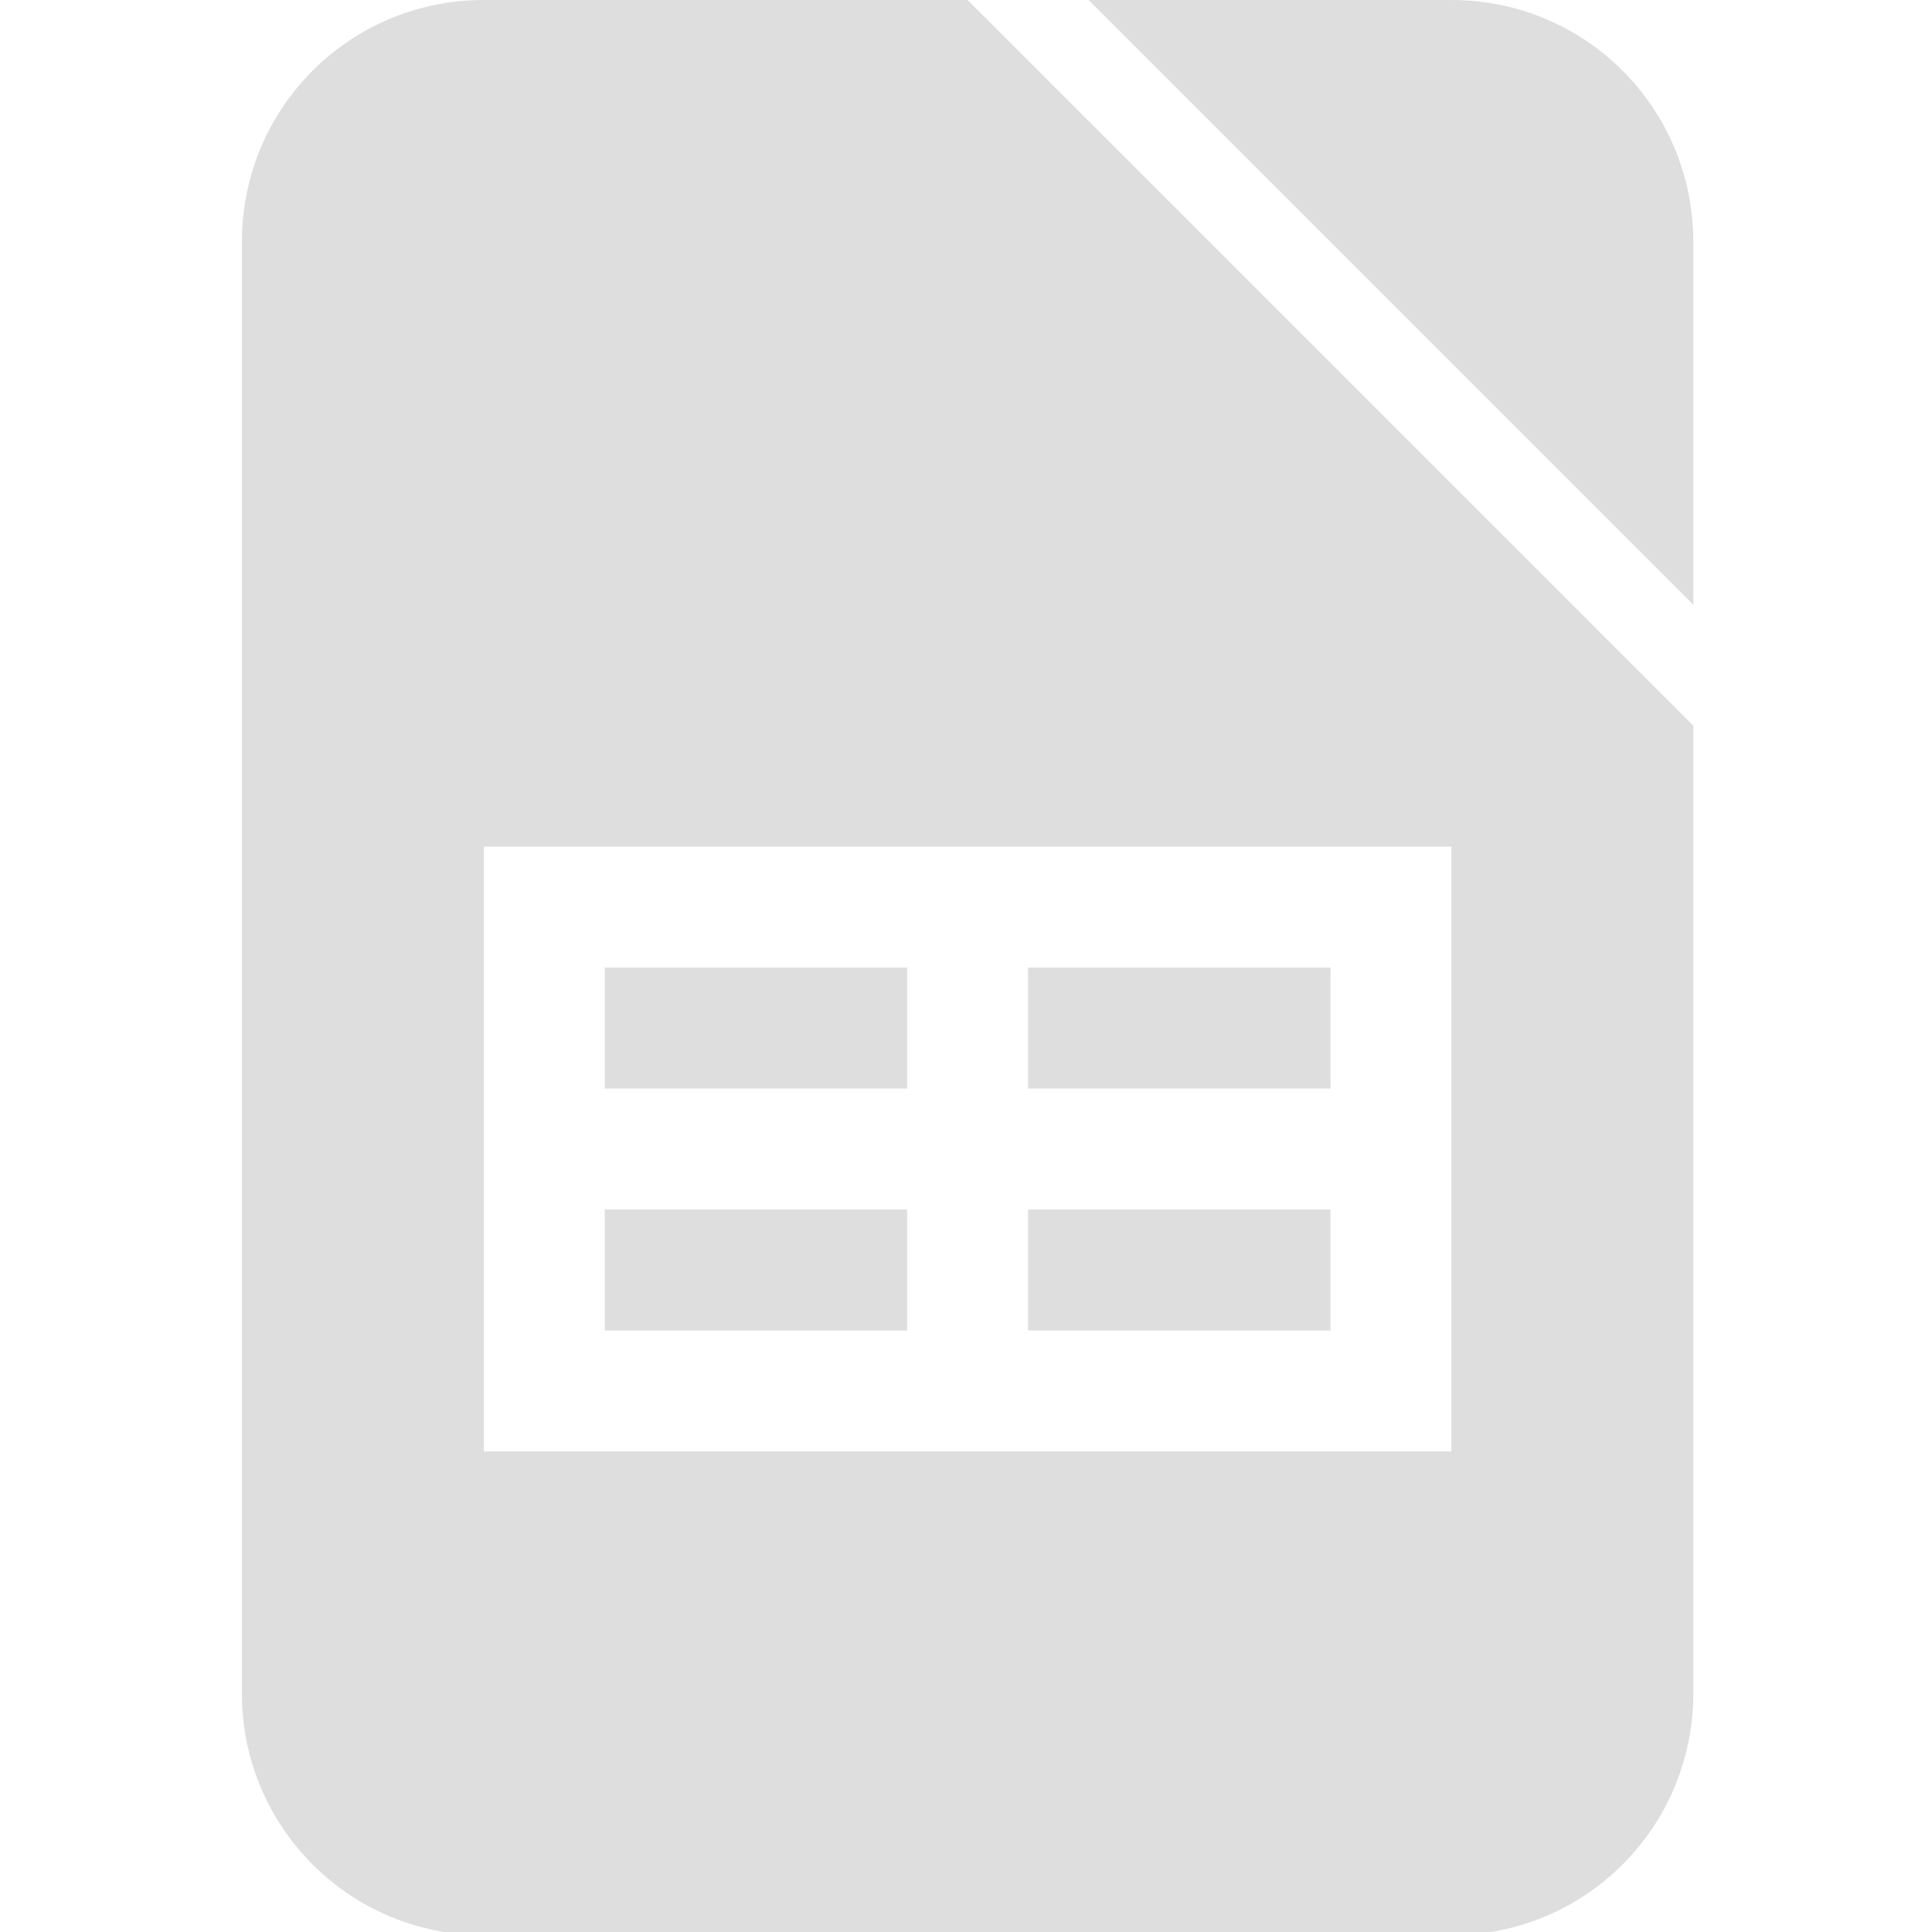 <?xml version="1.0" encoding="UTF-8" standalone="no"?>
<!-- Created with Inkscape (http://www.inkscape.org/) -->

<svg
   width="16"
   height="16"
   viewBox="0 0 4.233 4.233"
   version="1.1"
   id="svg11945"
   inkscape:version="1.1.1 (3bf5ae0d25, 2021-09-20, custom)"
   sodipodi:docname="libreoffice-calc-symbolic.svg"
   xmlns:inkscape="http://www.inkscape.org/namespaces/inkscape"
   xmlns:sodipodi="http://sodipodi.sourceforge.net/DTD/sodipodi-0.dtd"
   xmlns="http://www.w3.org/2000/svg"
   xmlns:svg="http://www.w3.org/2000/svg">
  <sodipodi:namedview
     id="namedview11947"
     pagecolor="#ffffff"
     bordercolor="#666666"
     borderopacity="1.0"
     inkscape:pageshadow="2"
     inkscape:pageopacity="0.0"
     inkscape:pagecheckerboard="0"
     inkscape:document-units="px"
     showgrid="false"
     units="in"
     inkscape:zoom="9.8943124"
     inkscape:cx="-2.2740337"
     inkscape:cy="7.0747716"
     inkscape:window-width="1920"
     inkscape:window-height="1006"
     inkscape:window-x="0"
     inkscape:window-y="0"
     inkscape:window-maximized="1"
     inkscape:current-layer="svg11945" />
  <defs
     id="defs11942" />
  <path
     id="rect923"
     style="fill:#dedede;stroke-width:6;stroke-linejoin:round"
     d="M 4 0 C 2.892 0 2 0.892 2 2 L 2 14 C 2 15.108 2.892 16 4 16 L 12 16 C 13.108 16 14 15.108 14 14 L 14 6 L 8 0 L 4 0 z M 9 0 L 14 5 L 14 2 C 14 0.892 13.108 0 12 0 L 9 0 z M 4 7 L 12 7 L 12 12 L 4 12 L 4 7 z M 5 8 L 5 9 L 7.5 9 L 7.5 8 L 5 8 z M 8.5 8 L 8.5 9 L 11 9 L 11 8 L 8.5 8 z M 5 10 L 5 11 L 7.5 11 L 7.5 10 L 5 10 z M 8.5 10 L 8.5 11 L 11 11 L 11 10 L 8.5 10 z "
     transform="scale(0.265)" />
</svg>
